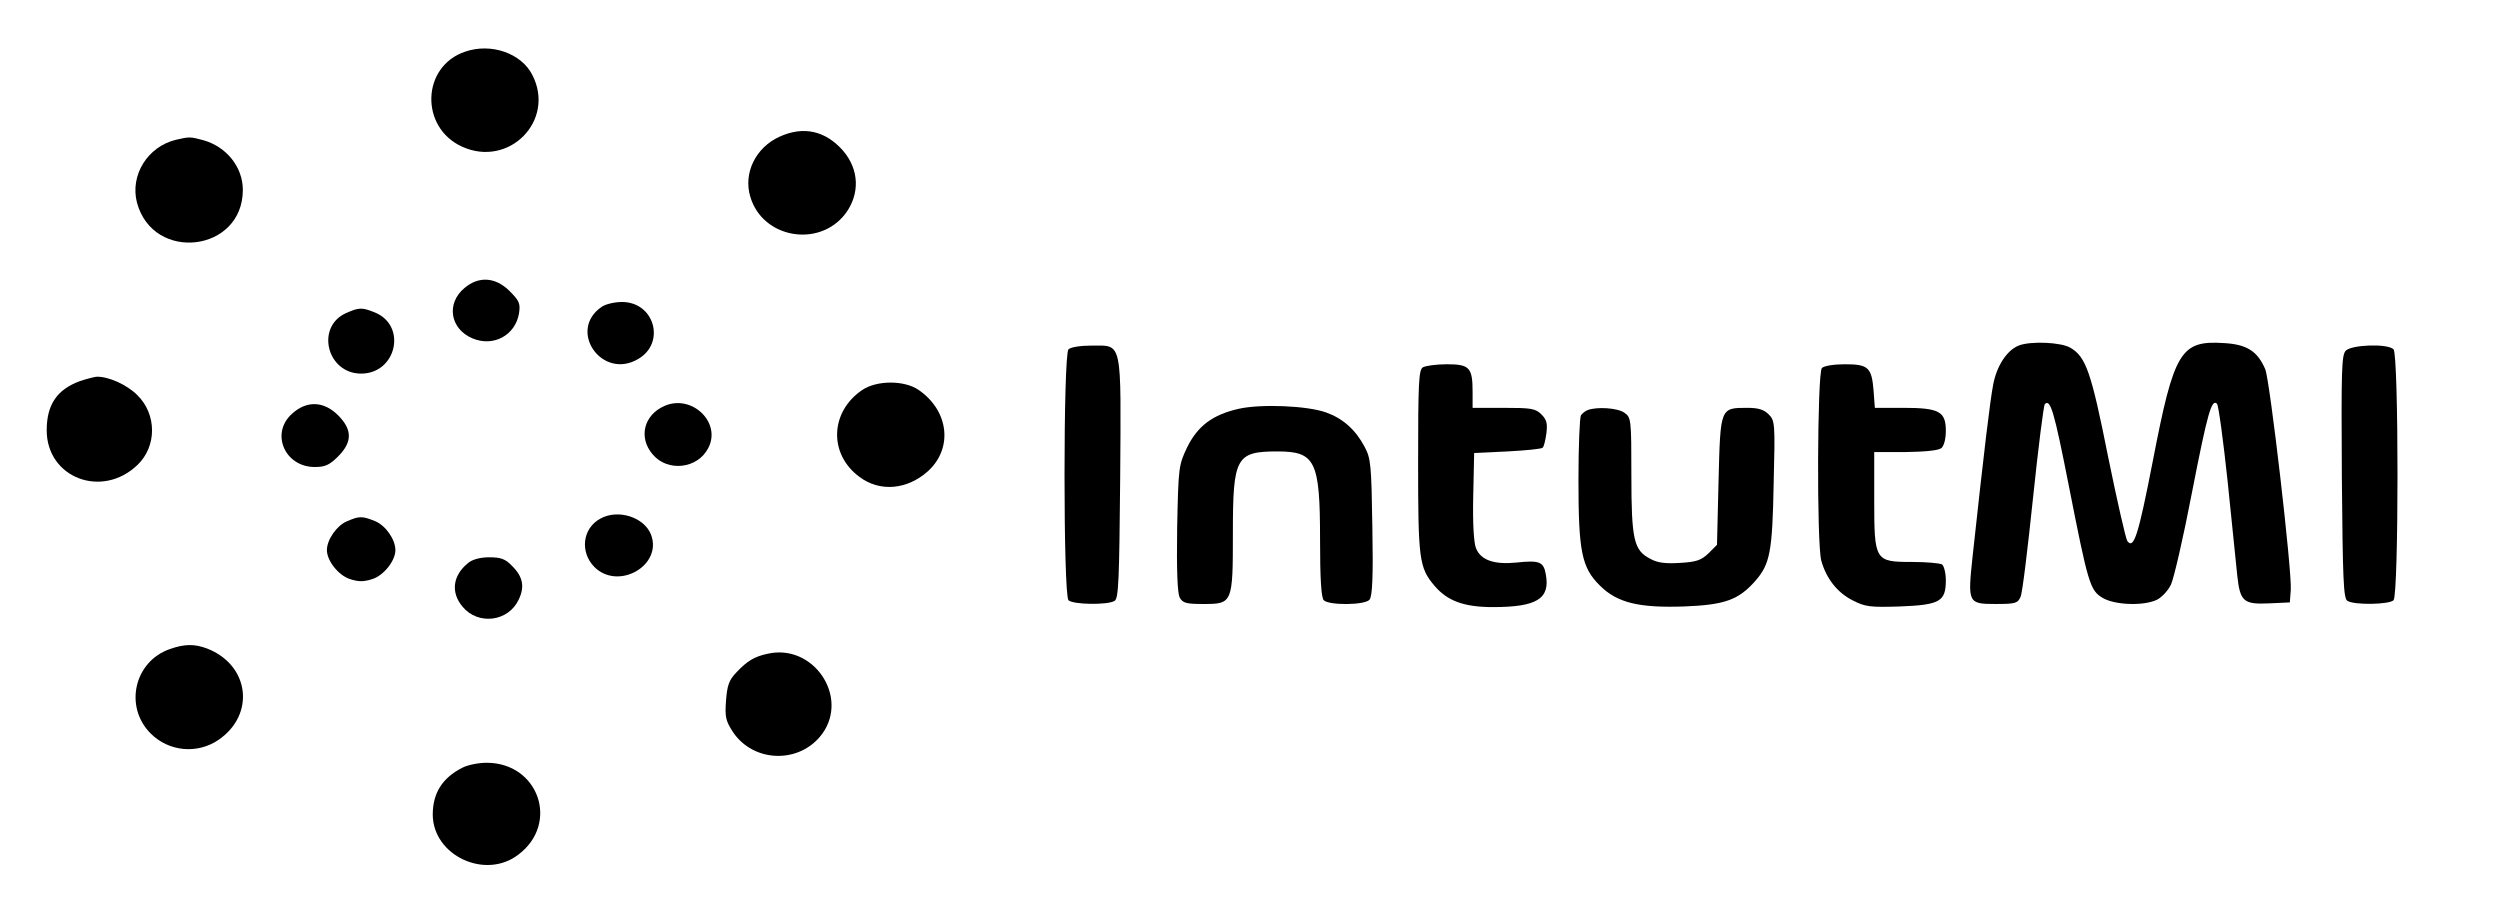 <?xml version="1.0" standalone="no"?>
<!DOCTYPE svg PUBLIC "-//W3C//DTD SVG 20010904//EN"
 "http://www.w3.org/TR/2001/REC-SVG-20010904/DTD/svg10.dtd">
<svg version="1.0" xmlns="http://www.w3.org/2000/svg"
 width="803pt" height="292pt" viewBox="0 0 803 292"
 preserveAspectRatio="xMidYMid meet">
<g transform="translate(0,292) scale(0.1,-0.1)"
fill="#000000" stroke="none">
<path d="M1494 2754 c-140 -47 -146 -243 -10 -305 151 -69 301 84 226 230 -35
70 -133 104 -216 75z"/>
<path d="M2504 2481 c-77 -35 -117 -117 -94 -193 39 -133 220 -165 305 -55 48
64 45 143 -8 204 -56 63 -126 79 -203 44z"/>
<path d="M565 2471 c-91 -22 -148 -114 -125 -202 52 -193 340 -159 340 41 0
73 -52 139 -128 160 -41 11 -44 11 -87 1z"/>
<path d="M1492 1995 c-60 -50 -46 -132 26 -162 67 -28 137 10 149 80 5 32 1
41 -30 72 -45 45 -99 49 -145 10z"/>
<path d="M1932 1934 c-110 -76 2 -236 118 -167 89 52 52 183 -52 183 -24 0
-54 -7 -66 -16z"/>
<path d="M1113 1915 c-100 -43 -64 -195 47 -195 113 0 148 153 45 196 -42 17
-51 17 -92 -1z"/>
<path d="M6484 1810 c-38 -15 -71 -66 -82 -126 -10 -53 -27 -192 -66 -551 -16
-150 -15 -153 74 -153 63 0 71 2 80 23 6 12 23 155 40 317 17 162 34 298 38
302 18 18 30 -24 76 -257 63 -320 69 -341 109 -365 39 -24 134 -27 176 -6 15
8 35 29 44 48 9 18 40 152 68 298 50 256 63 300 80 283 5 -5 20 -117 34 -248
13 -132 28 -268 31 -303 9 -84 20 -94 103 -90 l66 3 3 41 c4 60 -67 672 -82
708 -25 58 -59 80 -133 84 -139 9 -160 -26 -228 -378 -47 -241 -61 -285 -82
-258 -5 7 -33 130 -62 272 -54 271 -71 320 -121 349 -30 18 -129 22 -166 7z"/>
<path d="M3432 1798 c-17 -17 -17 -789 0 -806 14 -14 126 -16 148 -2 13 8 15
65 18 391 3 450 8 429 -91 429 -36 0 -68 -5 -75 -12z"/>
<path d="M7535 1794 c-14 -14 -15 -59 -13 -405 3 -333 5 -391 18 -399 22 -14
134 -12 148 2 17 17 17 789 0 806 -19 19 -133 15 -153 -4z"/>
<path d="M4570 1740 c-13 -8 -15 -53 -15 -302 0 -316 3 -341 53 -400 41 -48
94 -68 187 -68 142 0 185 27 170 106 -7 40 -21 45 -95 37 -71 -7 -114 8 -129
46 -7 16 -11 80 -9 166 l3 140 107 5 c58 3 109 8 113 12 4 3 9 24 12 46 4 32
1 44 -16 61 -19 19 -33 21 -121 21 l-100 0 0 51 c0 79 -10 89 -83 89 -34 0
-69 -5 -77 -10z"/>
<path d="M5852 1738 c-15 -15 -17 -565 -2 -619 16 -57 51 -102 100 -127 41
-21 55 -23 152 -20 129 5 148 16 148 84 0 24 -6 46 -12 51 -7 4 -51 8 -96 8
-120 0 -122 3 -122 200 l0 153 101 0 c63 1 106 5 115 13 8 7 14 29 14 55 0 62
-21 74 -136 74 l-92 0 -4 54 c-6 76 -17 86 -92 86 -35 0 -67 -5 -74 -12z"/>
<path d="M257 1696 c-74 -27 -107 -76 -107 -158 0 -153 178 -221 292 -111 62
60 62 162 -1 224 -33 33 -92 60 -131 59 -8 -1 -32 -7 -53 -14z"/>
<path d="M2769 1667 c-103 -70 -108 -206 -8 -279 65 -49 153 -41 219 18 82 74
68 195 -30 262 -46 31 -134 31 -181 -1z"/>
<path d="M2134 1616 c-66 -29 -84 -101 -38 -155 48 -58 145 -47 179 20 43 82
-53 174 -141 135z"/>
<path d="M938 1591 c-70 -62 -24 -171 73 -171 33 0 47 6 75 34 46 46 46 86 0
132 -46 46 -101 48 -148 5z"/>
<path d="M3979 1607 c-84 -19 -132 -55 -166 -124 -27 -57 -28 -62 -32 -259 -2
-138 1 -208 8 -223 10 -18 21 -21 76 -21 94 0 95 2 95 228 0 243 10 262 143
262 122 0 137 -30 137 -283 0 -129 4 -187 12 -195 17 -17 133 -16 147 2 9 11
12 74 9 233 -3 201 -5 221 -25 258 -29 55 -70 91 -123 110 -60 22 -210 28
-281 12z"/>
<path d="M5100 1603 c-8 -3 -18 -11 -22 -17 -4 -6 -8 -99 -8 -207 0 -230 10
-282 69 -340 55 -55 125 -72 270 -67 131 5 175 21 229 82 47 54 55 92 59 313
5 194 4 202 -16 222 -16 16 -34 21 -69 21 -87 0 -86 1 -92 -234 l-5 -206 -27
-27 c-23 -22 -38 -28 -91 -31 -47 -3 -73 0 -96 13 -53 27 -61 60 -61 269 0
180 -1 185 -22 200 -22 16 -88 20 -118 9z"/>
<path d="M1928 1254 c-57 -31 -66 -107 -19 -155 77 -77 220 5 182 104 -22 56
-106 83 -163 51z"/>
<path d="M1113 1245 c-32 -14 -63 -59 -63 -92 0 -34 37 -81 74 -93 28 -9 44
-9 72 0 37 12 74 59 74 93 0 34 -31 79 -65 93 -42 17 -51 17 -92 -1z"/>
<path d="M1504 1112 c-50 -40 -57 -95 -18 -141 50 -60 147 -48 180 23 20 41
14 74 -22 109 -21 22 -36 27 -73 27 -28 0 -54 -7 -67 -18z"/>
<path d="M545 835 c-114 -40 -147 -185 -61 -271 58 -58 149 -67 217 -21 120
81 101 241 -36 294 -40 15 -72 15 -120 -2z"/>
<path d="M2465 820 c-42 -9 -65 -23 -99 -59 -25 -26 -30 -42 -34 -91 -4 -53
-1 -65 22 -101 67 -100 216 -103 287 -6 87 120 -29 291 -176 257z"/>
<path d="M1485 454 c-65 -33 -95 -82 -95 -151 1 -131 169 -210 275 -128 133
100 65 295 -102 295 -26 0 -61 -7 -78 -16z"/>
</g>
</svg>
